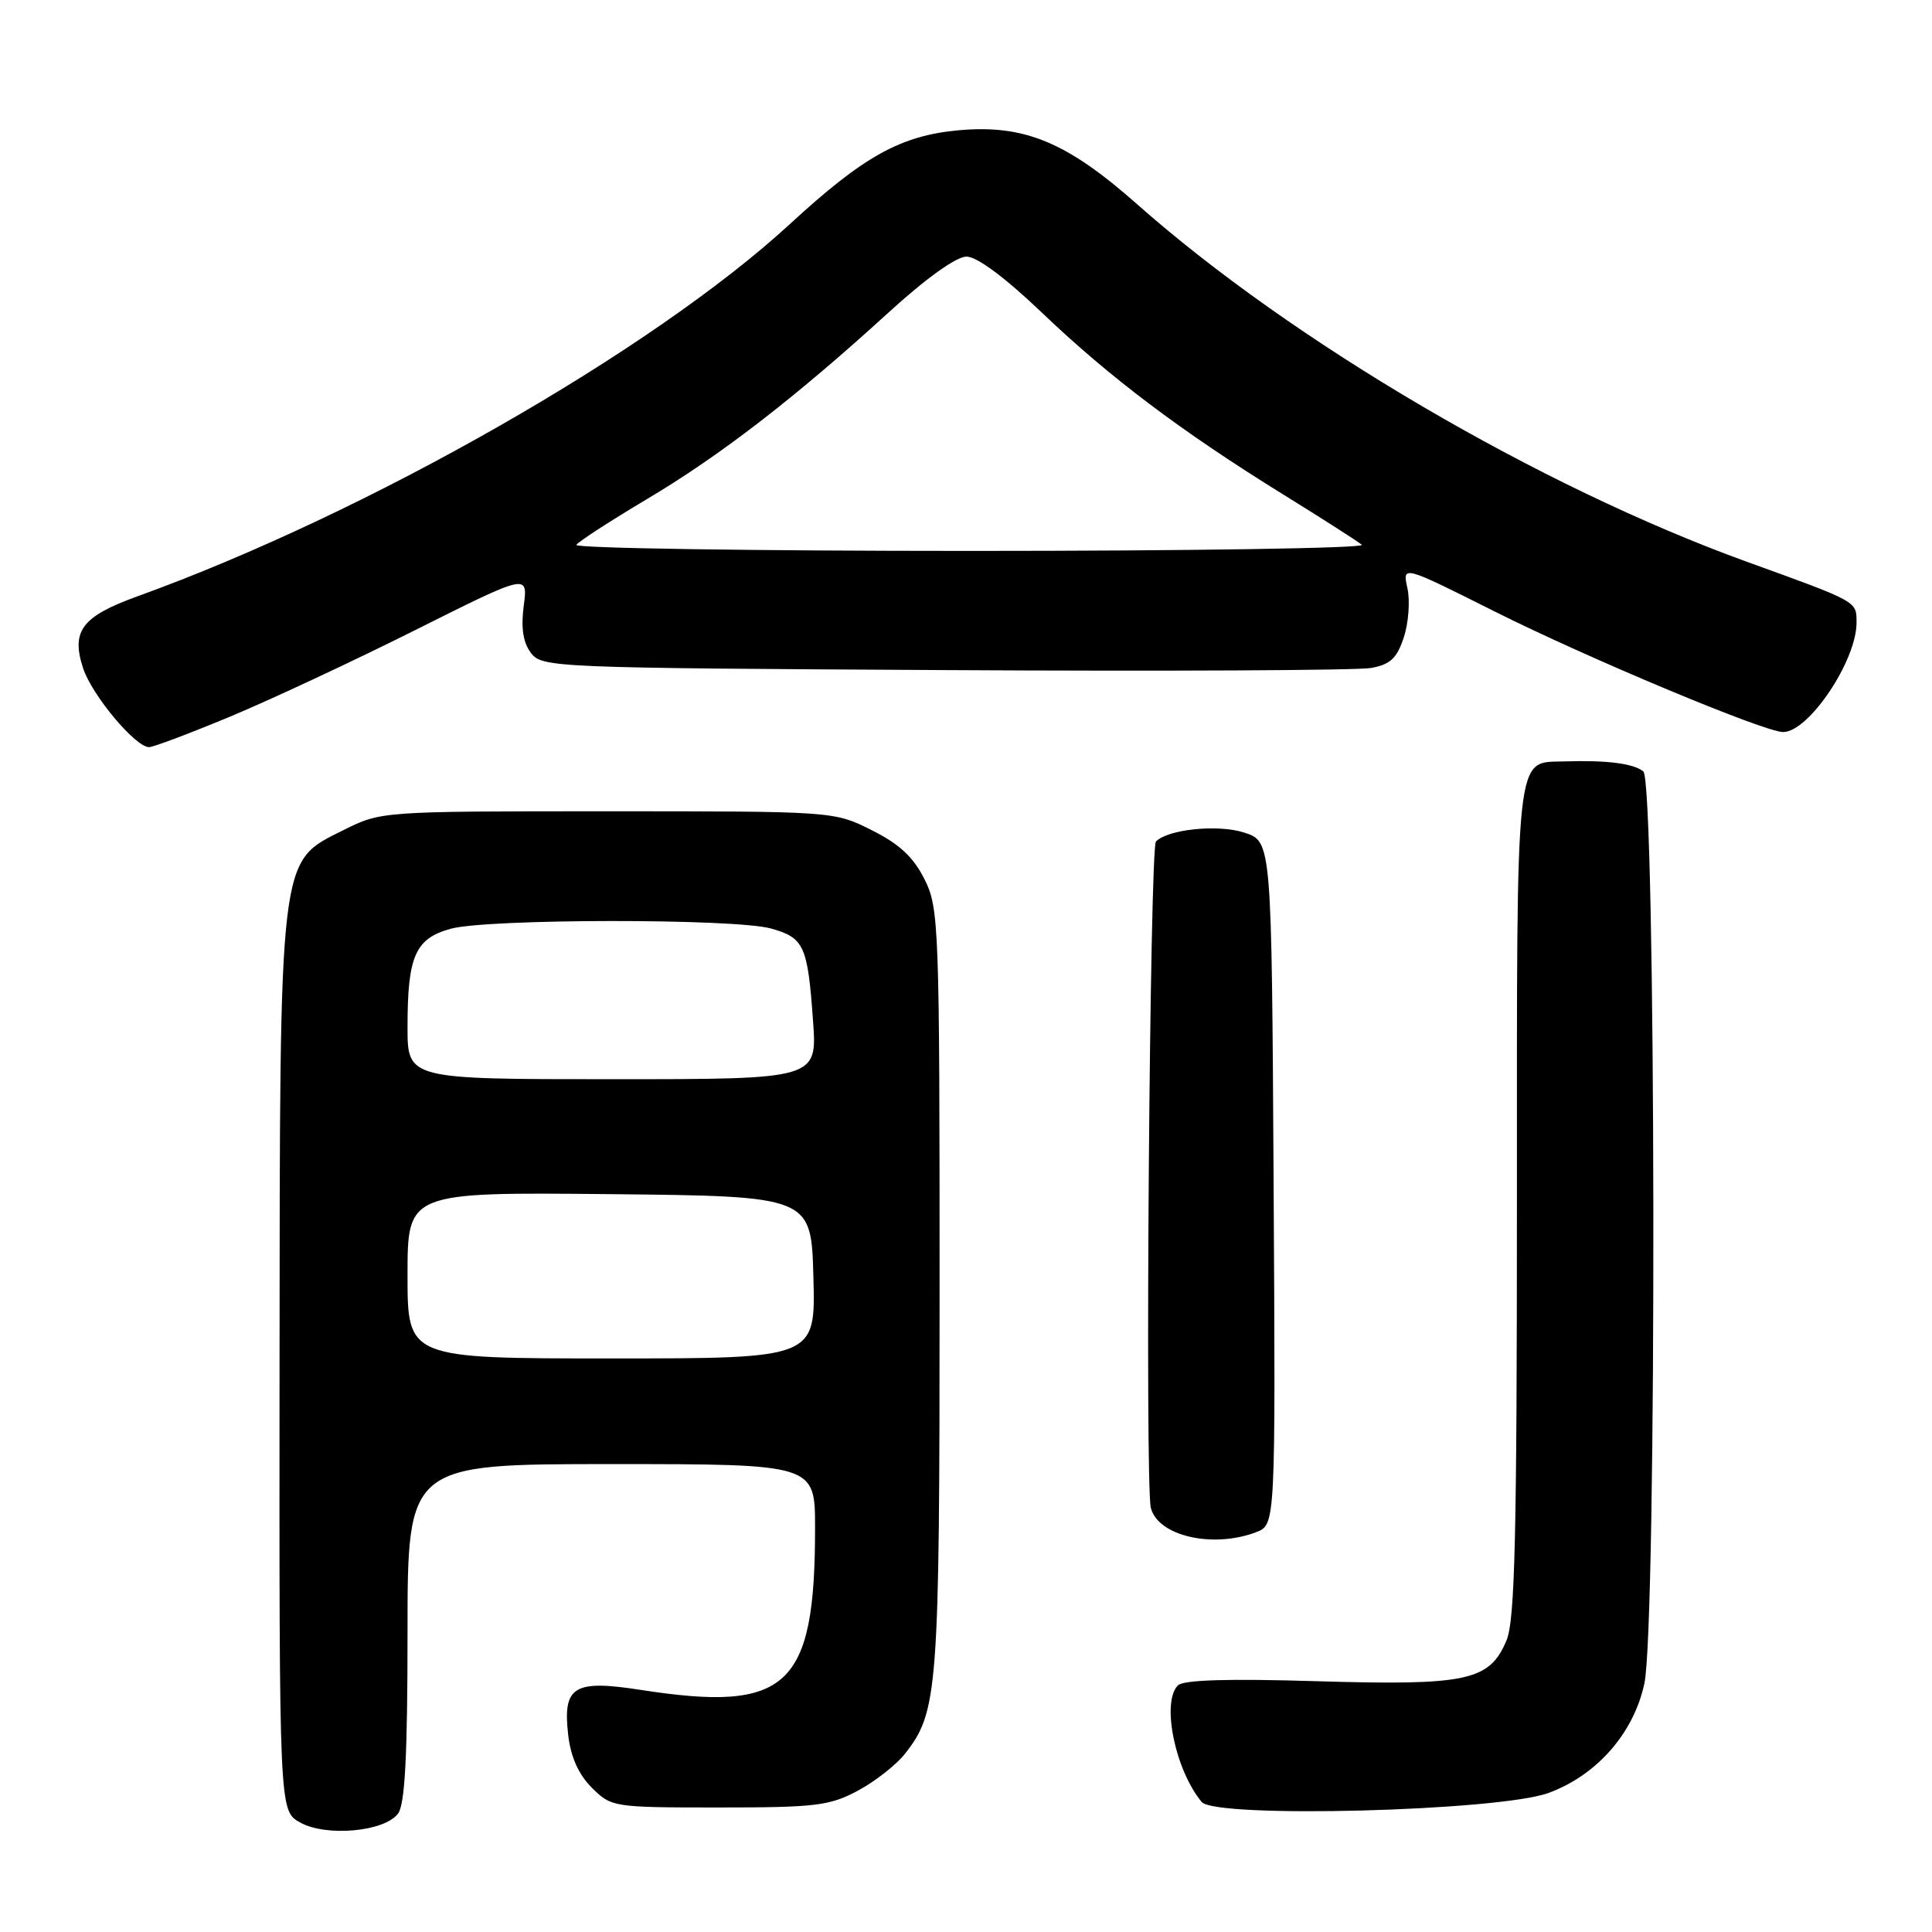 <?xml version="1.0" encoding="UTF-8" standalone="no"?>
<!DOCTYPE svg PUBLIC "-//W3C//DTD SVG 1.1//EN" "http://www.w3.org/Graphics/SVG/1.1/DTD/svg11.dtd" >
<svg xmlns="http://www.w3.org/2000/svg" xmlns:xlink="http://www.w3.org/1999/xlink" version="1.1" viewBox="0 0 256 256">
 <g >
 <path fill="currentColor"
d=" M 52.75 240.30 C 53.66 239.07 54.00 232.59 54.00 216.31 C 54.00 194.00 54.00 194.00 81.00 194.00 C 108.00 194.00 108.00 194.00 108.00 202.45 C 108.00 223.59 104.39 226.94 84.90 223.92 C 76.03 222.54 74.56 223.44 75.28 229.83 C 75.62 232.80 76.64 235.09 78.41 236.87 C 81.01 239.46 81.24 239.50 95.27 239.50 C 108.06 239.50 109.92 239.28 113.66 237.28 C 115.94 236.06 118.75 233.86 119.90 232.40 C 124.30 226.80 124.50 224.19 124.50 171.00 C 124.50 122.50 124.42 120.34 122.50 116.50 C 121.03 113.57 119.17 111.83 115.50 110.00 C 110.50 107.50 110.50 107.50 80.50 107.50 C 50.50 107.50 50.50 107.50 45.50 110.00 C 36.90 114.30 37.09 112.63 37.04 181.22 C 37.00 239.94 37.00 239.94 39.75 241.48 C 43.20 243.42 50.96 242.72 52.75 240.30 Z  M 205.20 237.57 C 211.60 235.22 216.48 229.64 217.89 223.07 C 219.56 215.28 219.43 103.60 217.75 102.22 C 216.46 101.16 212.89 100.71 207.32 100.89 C 200.70 101.11 201.00 98.38 201.00 159.10 C 201.00 203.51 200.74 214.70 199.62 217.36 C 197.38 222.72 194.41 223.36 174.52 222.77 C 162.77 222.41 156.81 222.59 156.08 223.32 C 153.87 225.53 155.70 234.52 159.23 238.77 C 161.05 240.97 198.65 239.99 205.20 237.57 Z  M 166.45 203.02 C 169.02 202.04 169.02 202.04 168.76 156.78 C 168.50 111.51 168.50 111.51 164.89 110.33 C 161.44 109.20 154.81 109.86 153.17 111.50 C 152.35 112.32 151.70 196.59 152.49 199.79 C 153.42 203.53 160.68 205.21 166.45 203.02 Z  M 30.48 94.96 C 35.83 92.73 46.90 87.56 55.08 83.46 C 69.96 76.01 69.96 76.01 69.40 80.25 C 69.02 83.19 69.30 85.11 70.34 86.50 C 71.80 88.45 73.18 88.51 125.17 88.79 C 154.50 88.96 179.93 88.83 181.68 88.51 C 184.22 88.05 185.10 87.23 186.01 84.46 C 186.64 82.55 186.86 79.62 186.49 77.94 C 185.82 74.89 185.82 74.89 198.04 81.02 C 210.46 87.24 233.80 97.00 236.27 97.00 C 239.66 97.00 246.00 87.56 246.00 82.52 C 246.00 79.65 246.27 79.79 231.50 74.45 C 204.00 64.49 171.30 45.32 150.65 27.04 C 141.35 18.81 135.72 16.48 127.04 17.26 C 119.36 17.96 114.44 20.69 104.72 29.64 C 86.46 46.46 48.78 67.97 18.20 79.02 C 10.83 81.69 9.39 83.61 11.02 88.57 C 12.20 92.13 17.94 99.00 19.75 99.00 C 20.31 99.00 25.14 97.18 30.48 94.96 Z  M 54.00 168.98 C 54.00 157.97 54.00 157.97 80.75 158.23 C 107.50 158.50 107.50 158.50 107.78 169.25 C 108.07 180.00 108.07 180.00 81.03 180.00 C 54.00 180.00 54.00 180.00 54.00 168.98 Z  M 54.00 136.07 C 54.00 126.69 55.02 124.37 59.70 123.07 C 64.55 121.72 97.33 121.69 102.15 123.03 C 106.55 124.25 107.02 125.29 107.73 135.25 C 108.29 143.00 108.29 143.00 81.14 143.00 C 54.00 143.00 54.00 143.00 54.00 136.07 Z  M 76.37 72.20 C 76.65 71.76 80.83 69.05 85.68 66.16 C 95.44 60.36 105.31 52.74 117.68 41.46 C 122.68 36.89 126.71 34.00 128.07 34.00 C 129.45 34.00 133.18 36.77 138.06 41.43 C 147.02 49.99 156.51 57.15 170.00 65.50 C 175.22 68.73 179.93 71.74 180.45 72.19 C 180.97 72.64 157.66 73.00 128.64 73.00 C 99.62 73.00 76.10 72.64 76.37 72.20 Z "/>
</g>
</svg>